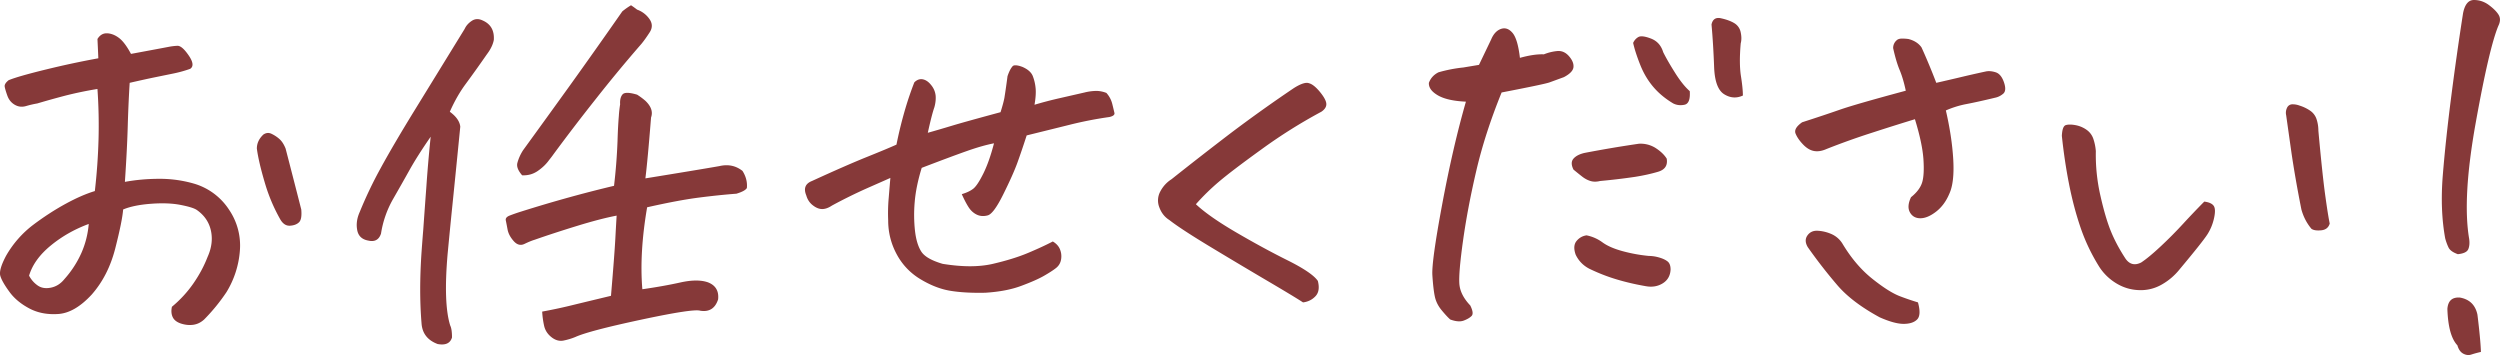 <svg xmlns="http://www.w3.org/2000/svg" width="200.55" height="28.481" xml:space="preserve"><path fill="#863939" d="M15.679 14.766a9.857 9.857 0 0 0-2.865-.422c-.978 0-1.91.083-2.795.246.116-1.71.192-3.182.227-4.412s.087-2.408.157-3.533c.815-.187 1.508-.34 2.08-.457l1.467-.3a9.661 9.661 0 0 0 1.31-.368c.28-.187.238-.545-.123-1.073-.361-.527-.663-.784-.908-.773a4.917 4.917 0 0 0-.716.088c-.49.094-1.491.281-3.005.562-.326-.609-.64-1.03-.943-1.265-.303-.234-.618-.363-.943-.387h-.07c-.303 0-.548.153-.734.457.023.47.046.984.07 1.547a70.913 70.913 0 0 0-4.193.896c-1.49.364-2.492.65-3.004.862-.233.188-.338.358-.315.51.023.152.093.392.21.72.116.329.314.575.594.738.28.165.582.2.908.106a8.46 8.46 0 0 1 .909-.211 72.32 72.32 0 0 1 2.27-.633 30.45 30.45 0 0 1 2.55-.527c.094 1.336.123 2.678.088 4.025a47.732 47.732 0 0 1-.297 4.166c-.698.211-1.48.55-2.34 1.02-.862.47-1.73 1.032-2.603 1.687A8.232 8.232 0 0 0 .48 20.531c-.396.751-.547 1.283-.454 1.6.093.316.337.744.734 1.283.372.516.896.955 1.572 1.318.675.364 1.455.516 2.34.457.886-.058 1.783-.58 2.69-1.564.886-1.007 1.514-2.244 1.887-3.709.373-1.464.583-2.501.63-3.111.558-.234 1.297-.387 2.218-.457.92-.07 1.712-.04 2.376.088.663.128 1.1.263 1.31.404.605.422.984.973 1.135 1.652.151.68.064 1.384-.262 2.11-.28.726-.658 1.436-1.136 2.127a9.387 9.387 0 0 1-1.729 1.88c-.07.329-.046.61.07.844.117.235.344.404.681.51.338.105.665.135.978.088.315-.047.6-.188.857-.422a14.856 14.856 0 0 0 1.782-2.18 7.418 7.418 0 0 0 1.083-3.322 5.102 5.102 0 0 0-.856-3.287 5.048 5.048 0 0 0-2.708-2.074zm-9.154 5.537a8.058 8.058 0 0 1-1.362 2.092c-.303.375-.67.603-1.101.685-.431.083-.792.013-1.083-.21a2.172 2.172 0 0 1-.646-.757c.256-.866.833-1.67 1.729-2.408s1.916-1.318 3.057-1.74c-.07.821-.268 1.6-.594 2.338zm16.386-8.385c-.14-.352-.314-.615-.524-.791a2.714 2.714 0 0 0-.63-.404c-.209-.094-.418-.07-.628.07-.35.329-.524.703-.524 1.125.093.703.303 1.606.629 2.707a13.825 13.825 0 0 0 1.258 2.988c.21.352.471.516.786.492.314-.022.553-.117.716-.28.163-.164.22-.505.174-1.02-.418-1.64-.838-3.27-1.257-4.887zm15.83-10.266c-.325-.163-.623-.158-.89.018s-.46.393-.577.65l-4 6.504C32.12 10.7 31.207 12.258 30.53 13.5a33.644 33.644 0 0 0-1.677 3.516c-.209.47-.28.926-.209 1.37.07.516.372.822.908.915.512.118.85-.07 1.013-.563a8.075 8.075 0 0 1 .961-2.76c.477-.83.926-1.622 1.345-2.373.42-.749.979-1.628 1.677-2.636-.14 1.36-.257 2.719-.35 4.078-.07.937-.151 2.062-.244 3.375-.047.562-.093 1.173-.14 1.828-.14 2.087-.14 3.973 0 5.66.047.82.477 1.383 1.293 1.688.63.117 1.014-.059 1.153-.528 0-.445-.047-.761-.14-.949-.372-1.172-.442-3.094-.21-5.766.093-.984.198-2.061.315-3.234.21-2.039.442-4.36.699-6.96-.047-.423-.326-.82-.839-1.196.373-.844.798-1.588 1.276-2.233a99.929 99.929 0 0 0 1.694-2.373c.302-.398.49-.784.56-1.16.046-.75-.245-1.265-.874-1.547zm18.972 11.672c-1.072.188-3.052.516-5.94.985.117-.914.268-2.543.455-4.887.162-.445.01-.89-.455-1.336a5.576 5.576 0 0 0-.664-.492c-.629-.187-1.019-.194-1.17-.018s-.215.44-.192.791a9.627 9.627 0 0 0-.105.95c-.047.562-.082 1.23-.104 2.003a45.064 45.064 0 0 1-.28 3.586c-2.47.586-4.961 1.279-7.477 2.074a13.67 13.67 0 0 0-.908.317c-.233.094-.332.224-.297.387.035.164.081.404.14.72.057.317.221.628.489.932.267.305.559.382.873.228.315-.152.588-.263.821-.334 1.001-.351 2.131-.72 3.39-1.107s2.316-.662 3.178-.826c-.023.351-.058.962-.104 1.828-.047.867-.163 2.403-.35 4.605-1.56.375-2.679.645-3.354.81-.676.163-1.397.315-2.166.456.023.399.075.78.157 1.143s.28.668.595.914c.314.246.64.334.978.263a5.06 5.06 0 0 0 .925-.28c.722-.329 2.48-.792 5.276-1.39s4.379-.837 4.751-.72c.722.117 1.2-.188 1.433-.914.07-.68-.21-1.137-.838-1.371-.56-.188-1.288-.181-2.184.017-.897.2-1.916.382-3.057.545-.163-1.945-.035-4.136.384-6.574 1.653-.374 3.028-.633 4.123-.774s2.108-.246 3.04-.316c.465-.14.744-.293.838-.457.046-.469-.07-.926-.35-1.371-.536-.422-1.152-.55-1.851-.387zm-14.57.387c.373-.257.676-.55.91-.879.115-.14.232-.292.348-.457a158.498 158.498 0 0 1 3.39-4.43 115.487 115.487 0 0 1 3.668-4.43c.21-.257.43-.567.664-.931.232-.363.22-.72-.035-1.072a2.033 2.033 0 0 0-.979-.739 7.562 7.562 0 0 0-.488-.351 5.68 5.68 0 0 0-.7.492 527.735 527.735 0 0 1-4.227 5.977c-1.165 1.617-2.41 3.34-3.738 5.168-.21.328-.361.668-.454 1.02-.07.28.058.609.384.983.466.024.885-.093 1.258-.351zm45.61-6.258c-.303-.117-.6-.17-.89-.158a4.223 4.223 0 0 0-.857.123l-2.078.475c-.664.152-1.31.322-1.94.51.094-.54.123-.985.088-1.337a3.58 3.58 0 0 0-.227-.966c-.117-.293-.385-.533-.804-.721-.233-.093-.431-.14-.594-.14-.117 0-.198.034-.244.105-.14.164-.268.422-.385.773a60.4 60.4 0 0 1-.244 1.705c-.047.27-.152.663-.314 1.178-1.91.516-3.215.879-3.913 1.09s-1.34.399-1.922.562c.21-.96.384-1.64.524-2.039.093-.327.128-.638.105-.931a1.571 1.571 0 0 0-.35-.844c-.209-.27-.437-.427-.68-.475-.245-.046-.472.035-.682.246a26.449 26.449 0 0 0-.716 2.092 33.737 33.737 0 0 0-.716 2.9c-.467.212-1.253.54-2.359.985-1.106.446-2.58 1.09-4.42 1.934-.535.21-.687.597-.454 1.16.093.329.268.592.525.79.255.2.506.3.75.3s.507-.093.787-.282a40.905 40.905 0 0 1 2.812-1.388c.827-.364 1.45-.638 1.87-.827-.048.563-.094 1.125-.14 1.688a13.998 13.998 0 0 0-.035 1.723c0 .962.227 1.863.68 2.707a5.151 5.151 0 0 0 1.905 2.004c.815.492 1.613.803 2.393.931.78.13 1.718.182 2.813.158 1.118-.07 2.072-.25 2.864-.545.792-.293 1.404-.562 1.835-.808.43-.246.757-.457.978-.633s.355-.404.402-.686a1.47 1.47 0 0 0-.088-.808c-.104-.258-.297-.469-.576-.633-.536.281-1.194.586-1.974.914-.78.33-1.724.621-2.83.88-1.107.258-2.451.258-4.035 0-.886-.259-1.456-.586-1.712-.985-.257-.399-.426-.961-.507-1.688a11.78 11.78 0 0 1-.017-2.32c.07-.82.256-1.723.559-2.707 1.653-.633 2.882-1.09 3.685-1.371.804-.282 1.508-.48 2.114-.598-.256.984-.541 1.793-.856 2.426s-.582 1.037-.803 1.213c-.222.176-.53.322-.926.44.21.469.402.831.576 1.09.175.258.39.444.647.562.256.118.541.135.856.052.314-.082.727-.637 1.24-1.67.536-1.077.92-1.939 1.153-2.584.232-.644.477-1.364.734-2.162 1.14-.281 2.276-.562 3.406-.843a30.645 30.645 0 0 1 3.232-.633c.302-.07.437-.181.401-.334a50.119 50.119 0 0 0-.174-.721 2.037 2.037 0 0 0-.472-.879zm16.265-.773a.583.583 0 0 0-.174-.035c-.257 0-.607.14-1.05.421a117.921 117.921 0 0 0-4.96 3.534 301.338 301.338 0 0 0-4.856 3.779 2.55 2.55 0 0 0-.891.967A1.5 1.5 0 0 0 93 16.629c.162.445.43.786.803 1.02.63.492 1.77 1.236 3.424 2.232 1.653.997 3.168 1.898 4.542 2.707s2.294 1.366 2.76 1.67c.396-.047.728-.211.995-.492s.332-.69.193-1.23c-.303-.445-1.113-.997-2.428-1.653-1.316-.655-2.696-1.406-4.14-2.25s-2.516-1.594-3.215-2.25a18.182 18.182 0 0 1 1.852-1.81c.675-.574 1.817-1.442 3.424-2.602a41.614 41.614 0 0 1 4.786-3.006c.28-.187.413-.398.402-.633-.012-.234-.18-.55-.506-.95-.327-.397-.618-.632-.874-.702zm20.84-2.18c-.268-.304-.583-.44-.943-.404a3.828 3.828 0 0 0-1.065.263c-.513-.023-1.154.07-1.922.282-.117-1.008-.315-1.676-.594-2.004-.28-.328-.589-.433-.926-.317-.338.118-.6.4-.786.844l-.978 2.04-1.258.21c-.676.07-1.34.2-1.991.387-.374.188-.63.469-.769.844-.023.375.215.709.716 1.001.5.294 1.252.464 2.254.51-.7 2.438-1.334 5.186-1.905 8.244-.57 3.059-.833 4.953-.786 5.678.047.727.11 1.29.193 1.688.08.399.261.767.54 1.107.28.34.513.592.7.756.442.164.804.193 1.083.088s.49-.229.629-.37.104-.421-.105-.843c-.536-.563-.827-1.137-.874-1.723-.047-.585.053-1.752.297-3.498.245-1.745.6-3.615 1.066-5.607.465-1.992 1.141-4.078 2.026-6.258 2.307-.445 3.587-.714 3.844-.809l1.152-.421c.49-.258.745-.528.769-.81s-.099-.573-.367-.878zm1.73 10.02c.232.07.49.07.768 0a49.553 49.553 0 0 0 2.813-.334c.663-.106 1.275-.24 1.834-.405.559-.163.792-.515.7-1.054-.188-.305-.48-.586-.875-.844a2.253 2.253 0 0 0-1.362-.352c-1.445.211-2.9.457-4.367.739-.397.094-.688.246-.874.457s-.187.504 0 .878c.256.211.489.4.699.563.21.164.43.281.664.352zM139.64 3.48c.07-.257.07-.55 0-.878a1.092 1.092 0 0 0-.506-.739c-.269-.163-.612-.292-1.031-.386a1.044 1.044 0 0 0-.245-.036c-.302 0-.489.176-.56.528.094 1.031.164 2.18.21 3.445.048 1.125.315 1.84.804 2.145.49.305.99.34 1.502.105 0-.374-.051-.896-.157-1.564-.104-.668-.11-1.54-.017-2.62zm-5.258 2.374c-.407-.645-.729-1.201-.961-1.67-.163-.539-.49-.902-.978-1.09-.489-.187-.827-.229-1.013-.123s-.327.263-.42.474c.117.516.31 1.108.577 1.776s.617 1.254 1.048 1.758c.43.504.96.943 1.59 1.318.279.14.582.176.908.105s.466-.433.42-1.09c-.373-.327-.764-.813-1.171-1.458zm-1.293 14.8a3.03 3.03 0 0 0-.82-.123 12.587 12.587 0 0 1-2.115-.386c-.687-.188-1.222-.422-1.606-.704a3.21 3.21 0 0 0-1.276-.562c-.326.048-.593.2-.803.457-.21.259-.234.621-.07 1.09.232.492.594.867 1.082 1.125.722.351 1.456.638 2.202.861.745.224 1.525.404 2.34.545.513.094.967.018 1.363-.228.396-.247.605-.616.629-1.108 0-.304-.081-.521-.245-.65-.163-.128-.39-.234-.681-.317zm27.008-14.853c-.292-.093-.554-.117-.786-.07-.653.14-1.3.287-1.94.439-.64.153-1.322.311-2.044.475-.186-.493-.39-1.002-.611-1.53s-.413-.967-.576-1.318c-.234-.328-.582-.55-1.048-.668a4.088 4.088 0 0 0-.49-.035c-.21 0-.36.047-.454.14a.805.805 0 0 0-.279.633c.162.727.337 1.313.524 1.758.186.446.35.997.489 1.652-2.702.727-4.472 1.237-5.31 1.53-.839.293-1.84.627-3.005 1.002-.466.328-.641.632-.524.914.116.28.314.569.594.861.279.293.57.47.873.527.302.06.64.007 1.013-.158a58.738 58.738 0 0 1 3.634-1.3c1.304-.423 2.457-.785 3.458-1.09.397 1.29.623 2.355.682 3.199.057.843.023 1.471-.105 1.88-.129.41-.425.804-.891 1.178-.233.493-.262.897-.087 1.213s.454.475.839.475c.383 0 .803-.176 1.258-.528s.808-.83 1.065-1.44c.28-.61.384-1.524.314-2.743-.07-1.218-.268-2.531-.593-3.938.535-.234 1.083-.404 1.641-.51s1.327-.274 2.306-.51c.232-.046.448-.151.646-.316.198-.163.221-.468.07-.914-.152-.444-.372-.714-.663-.808zm-7.634 17.982c-.607-.222-1.362-.697-2.272-1.424-.908-.725-1.712-1.674-2.41-2.847a1.975 1.975 0 0 0-.908-.756 3.164 3.164 0 0 0-1.083-.246c-.35-.012-.618.118-.804.386-.186.27-.174.58.035.932a40.548 40.548 0 0 0 2.393 3.076c.78.903 1.904 1.752 3.372 2.55.791.35 1.432.526 1.921.526s.85-.117 1.083-.351.257-.691.07-1.371a20.787 20.787 0 0 1-1.397-.475zm24.364-7.611c-.536.54-1.1 1.13-1.694 1.775a33.388 33.388 0 0 1-1.834 1.846c-.63.586-1.142 1.008-1.537 1.266-.513.258-.933.153-1.258-.317-.49-.75-.88-1.481-1.171-2.197-.291-.715-.571-1.664-.838-2.848a14.756 14.756 0 0 1-.367-3.568c-.024-.328-.088-.65-.192-.967s-.291-.568-.56-.756a2.24 2.24 0 0 0-.89-.369c-.327-.058-.583-.058-.77 0-.186.06-.29.346-.314.861.14 1.336.332 2.626.577 3.868.245 1.243.553 2.408.926 3.498.372 1.09.873 2.14 1.502 3.146.35.54.804.98 1.363 1.319.56.34 1.165.522 1.817.544a3.372 3.372 0 0 0 1.816-.439 4.948 4.948 0 0 0 1.433-1.213c1.234-1.476 1.98-2.413 2.236-2.812.256-.399.437-.838.541-1.319.105-.48.093-.808-.035-.984s-.379-.286-.75-.334zm9.153-5.695c0-.305-.046-.603-.14-.897a1.315 1.315 0 0 0-.523-.703 3.113 3.113 0 0 0-.839-.404 1.576 1.576 0 0 0-.558-.106.472.472 0 0 0-.454.281.906.906 0 0 0-.07.598l.4 2.83c.2 1.395.473 2.97.822 4.729.163.586.43 1.102.804 1.547.163.118.425.158.786.123.36-.036.588-.216.682-.545-.094-.445-.216-1.218-.368-2.32-.15-1.102-.332-2.813-.542-5.133zm11.363 13.394c-.63-.047-.967.259-1.014.914.047 1.43.315 2.403.804 2.918.093.328.25.55.471.668.221.117.437.14.647.07.209-.07.466-.14.769-.21-.024-.68-.118-1.676-.28-2.989-.164-.773-.629-1.23-1.397-1.37zm3.11-22.658c-.142-.246-.397-.51-.77-.791-.372-.281-.78-.422-1.223-.422s-.733.352-.873 1.055c-.35 2.25-.67 4.512-.961 6.785-.291 2.274-.513 4.342-.664 6.205s-.087 3.557.192 5.08c.07.259.157.498.262.72.105.224.355.405.752.546.465-.047.745-.181.838-.405.093-.222.116-.497.07-.826-.373-2.18-.198-5.279.524-9.299.721-4.019 1.328-6.614 1.817-7.787.162-.327.175-.615.035-.861z"/></svg>